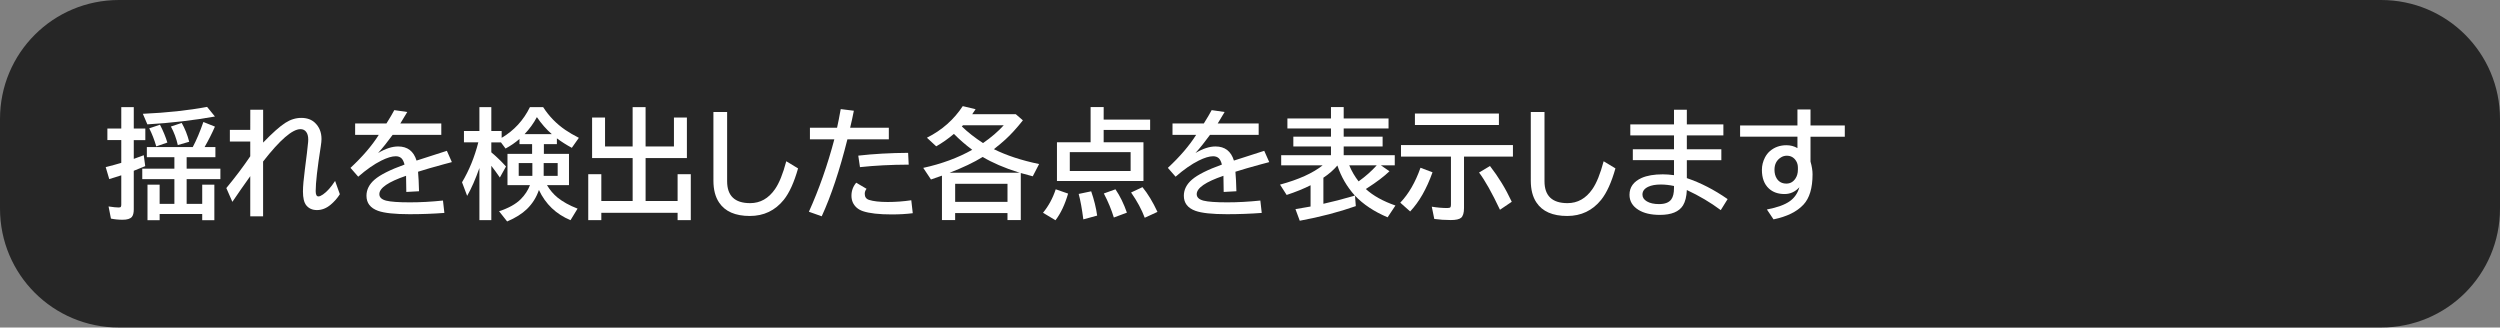<svg version="1.1" xmlns="http://www.w3.org/2000/svg" xmlns:xlink="http://www.w3.org/1999/xlink" width="168.1" height="22.023" viewBox="0,0,168.1,22.023"><rect x="0" y="0" width="168.1" height="22.023" fill="#808080" stroke="none"/><g transform="translate(-240,-180)"><g data-paper-data="{&quot;isPaintingLayer&quot;:true}" stroke="none" stroke-linecap="butt" stroke-linejoin="miter" stroke-miterlimit="10" stroke-dasharray="" stroke-dashoffset="0" style="mix-blend-mode: normal"><path d="M248,180h152.1c4.432,0 8,3.568 8,8v6.023c0,4.432 -3.568,8 -8,8h-152.1c-4.432,0 -8,-3.568 -8,-8v-6.023c0,-4.432 3.568,-8 8,-8z" fill-opacity="0.7" fill="#000000" fill-rule="evenodd" stroke-width="0"/><g fill="#ffffff" fill-rule="nonzero" stroke-width="1"><path d="M252.55,190.57v0.77h2.269v0.703h-2.269v1.664h1.047v-1.289h0.816v2.387h-0.816v-0.418h-2.863v0.418h-0.816v-2.387h0.816v1.289h0.992v-1.664h-2.16v-0.703h2.16v-0.77h-1.852v-0.68h3.086c0.25,-0.469 0.488,-1.031 0.715,-1.688l0.777,0.312c-0.193,0.443 -0.424,0.901 -0.695,1.375h0.727v0.68zM248.155,188.644v-1.441h0.84v1.441h0.777v0.777h-0.777v1.262c0.193,-0.065 0.417,-0.147 0.672,-0.246l0.098,0.734c-0.302,0.128 -0.559,0.232 -0.77,0.312v2.598c0,0.229 -0.042,0.396 -0.125,0.5c-0.107,0.13 -0.315,0.195 -0.625,0.195c-0.281,0 -0.543,-0.026 -0.785,-0.078l-0.16,-0.816c0.312,0.047 0.539,0.07 0.68,0.07c0.081,0 0.13,-0.017 0.148,-0.051c0.018,-0.029 0.027,-0.078 0.027,-0.148v-1.965c-0.266,0.089 -0.535,0.173 -0.809,0.254l-0.238,-0.805c0.44,-0.112 0.771,-0.202 0.992,-0.27c0.018,-0.005 0.036,-0.011 0.055,-0.016v-1.531h-0.934v-0.777zM249.605,187.652c1.62,-0.073 3.06,-0.228 4.32,-0.465l0.527,0.648c-1.451,0.258 -2.965,0.434 -4.543,0.527zM250.507,189.843c-0.13,-0.448 -0.288,-0.853 -0.473,-1.215l0.723,-0.242c0.219,0.424 0.384,0.824 0.496,1.199zM251.956,189.754c-0.099,-0.445 -0.254,-0.861 -0.465,-1.246l0.727,-0.242c0.216,0.38 0.384,0.802 0.504,1.266z"/><path d="M256.83,187.38h0.863v2.207c0.62,-0.643 1.116,-1.085 1.488,-1.324c0.346,-0.224 0.706,-0.336 1.078,-0.336c0.375,0 0.677,0.105 0.906,0.316c0.302,0.281 0.453,0.65 0.453,1.105c0,0.12 -0.016,0.279 -0.047,0.477c-0.229,1.456 -0.344,2.464 -0.344,3.023c0,0.24 0.061,0.359 0.184,0.359c0.078,0 0.181,-0.044 0.309,-0.133c0.268,-0.185 0.539,-0.488 0.812,-0.91l0.32,0.895c-0.167,0.266 -0.374,0.501 -0.621,0.707c-0.286,0.24 -0.592,0.359 -0.918,0.359c-0.31,0 -0.551,-0.108 -0.723,-0.324c-0.146,-0.185 -0.219,-0.493 -0.219,-0.926c0,-0.328 0.043,-0.822 0.129,-1.48c0.109,-0.828 0.182,-1.443 0.219,-1.844c0.005,-0.065 0.008,-0.12 0.008,-0.164c0,-0.229 -0.048,-0.405 -0.145,-0.527c-0.091,-0.117 -0.217,-0.176 -0.379,-0.176c-0.544,0 -1.382,0.725 -2.512,2.176v3.688h-0.863v-2.703c-0.435,0.609 -0.836,1.185 -1.203,1.727l-0.406,-0.926c0.617,-0.747 1.154,-1.46 1.609,-2.137v-0.992h-1.371v-0.785h1.371z"/><path d="M263.88,188.3h2.106c0.232,-0.37 0.408,-0.668 0.527,-0.895l0.871,0.125c-0.078,0.141 -0.216,0.37 -0.414,0.688l-0.051,0.082h2.754v0.77h-3.273c-0.341,0.469 -0.667,0.875 -0.977,1.219c0.492,-0.294 0.941,-0.441 1.348,-0.441c0.63,0 1.043,0.316 1.238,0.949c0.667,-0.221 1.346,-0.44 2.039,-0.656l0.336,0.758l-0.137,0.039l-0.387,0.102c-0.729,0.198 -1.313,0.367 -1.75,0.508c0.031,0.339 0.053,0.776 0.066,1.312l-0.855,0.047c-0.003,-0.31 -0.008,-0.646 -0.016,-1.008v-0.078c-1.198,0.409 -1.797,0.82 -1.797,1.234c0,0.214 0.154,0.359 0.461,0.438c0.297,0.076 0.828,0.113 1.594,0.113c0.706,0 1.447,-0.04 2.223,-0.121l0.094,0.832c-0.753,0.057 -1.533,0.086 -2.34,0.086c-0.995,0 -1.702,-0.076 -2.121,-0.227c-0.518,-0.188 -0.777,-0.525 -0.777,-1.012c0,-0.411 0.184,-0.775 0.551,-1.09c0.38,-0.326 1.049,-0.661 2.008,-1.008c-0.052,-0.201 -0.121,-0.341 -0.207,-0.422c-0.096,-0.091 -0.224,-0.137 -0.383,-0.137c-0.258,0 -0.582,0.098 -0.973,0.293c-0.482,0.24 -0.999,0.6 -1.551,1.082l-0.52,-0.594c0.81,-0.753 1.444,-1.492 1.902,-2.219h-1.59z"/><path d="M276.78,192.45c0.198,0.331 0.434,0.608 0.707,0.832c0.354,0.286 0.803,0.535 1.348,0.746l-0.473,0.777c-0.971,-0.404 -1.68,-1.081 -2.125,-2.031c-0.169,0.497 -0.438,0.924 -0.805,1.281c-0.331,0.32 -0.775,0.599 -1.332,0.836l-0.543,-0.688c0.641,-0.208 1.126,-0.478 1.457,-0.809c0.279,-0.279 0.486,-0.594 0.621,-0.945h-1.512v-2.102h1.656v-0.656h-0.848v-0.348c-0.281,0.245 -0.594,0.46 -0.938,0.645l-0.309,-0.414h-0.648v0.668c0.341,0.286 0.671,0.604 0.988,0.953l-0.414,0.742c-0.188,-0.273 -0.379,-0.536 -0.574,-0.789v3.656h-0.801v-3.508c-0.258,0.74 -0.533,1.365 -0.824,1.875l-0.344,-0.914c0.479,-0.805 0.844,-1.699 1.094,-2.684h-0.965v-0.762h1.039v-1.609h0.801v1.609h0.695v0.457c0.831,-0.487 1.465,-1.176 1.902,-2.066h0.887c0.393,0.612 0.891,1.124 1.492,1.535c0.26,0.177 0.564,0.354 0.91,0.531l-0.473,0.672c-0.362,-0.195 -0.697,-0.408 -1.004,-0.637v0.387h-0.875v0.656h1.688v2.102zM275.796,190.966h-0.918v0.859h0.918zM276.557,190.966v0.859h0.941v-0.859zM275.272,189.02h1.832c-0.37,-0.323 -0.704,-0.704 -1.004,-1.145c-0.216,0.409 -0.492,0.79 -0.828,1.145z"/><path d="M283.41,189.85h1.906v-1.945h0.871v2.723h-2.777v2.887h2.152v-1.801h0.887v3.09h-0.887v-0.496h-5.129v0.496h-0.879v-3.09h0.879v1.801h2.106v-2.887h-2.727v-2.723h0.871v1.945h1.855v-2.648h0.871z"/><path d="M287.97,187.53h0.922v4.656c0,0.982 0.516,1.473 1.547,1.473c0.68,0 1.237,-0.314 1.672,-0.941c0.281,-0.404 0.534,-1.029 0.758,-1.875l0.793,0.48c-0.266,0.94 -0.585,1.643 -0.957,2.109c-0.586,0.727 -1.348,1.09 -2.285,1.09c-0.979,0 -1.669,-0.302 -2.07,-0.906c-0.253,-0.378 -0.379,-0.865 -0.379,-1.461z"/><path d="M294.46,188.59h1.824c0.073,-0.323 0.155,-0.741 0.246,-1.254l0.883,0.109c-0.078,0.404 -0.161,0.785 -0.25,1.145h2.602v0.777h-2.785c-0.521,2.081 -1.096,3.806 -1.727,5.176l-0.863,-0.305c0.685,-1.518 1.255,-3.142 1.711,-4.871h-1.641zM301.374,194.336c-0.422,0.055 -0.896,0.082 -1.422,0.082c-0.852,0 -1.495,-0.073 -1.93,-0.219c-0.167,-0.057 -0.309,-0.138 -0.426,-0.242c-0.229,-0.208 -0.344,-0.474 -0.344,-0.797c0,-0.331 0.107,-0.622 0.32,-0.875l0.695,0.41c-0.081,0.102 -0.121,0.214 -0.121,0.336c0,0.211 0.096,0.348 0.289,0.41c0.294,0.094 0.714,0.141 1.258,0.141c0.529,0 1.056,-0.039 1.582,-0.117zM297.71,190.465c1.021,-0.117 2.138,-0.18 3.352,-0.188l0.039,0.793c-1.19,0.005 -2.283,0.061 -3.277,0.168z"/><path d="M306.83,190.03c0.839,0.419 1.852,0.753 3.039,1l-0.426,0.824c-0.37,-0.094 -0.638,-0.167 -0.805,-0.219v3.164h-0.895v-0.473h-3.519v0.473h-0.887v-2.988c-0.109,0.042 -0.355,0.128 -0.738,0.258l-0.52,-0.781c1.232,-0.268 2.329,-0.673 3.293,-1.215c-0.453,-0.339 -0.863,-0.695 -1.23,-1.07c-0.385,0.326 -0.783,0.604 -1.191,0.836l-0.625,-0.578c1.008,-0.505 1.811,-1.214 2.41,-2.125l0.863,0.207c-0.073,0.112 -0.148,0.224 -0.227,0.336h2.93l0.477,0.414c-0.419,0.529 -0.811,0.958 -1.176,1.289c-0.174,0.161 -0.432,0.378 -0.773,0.648zM303.849,191.616h4.723l-0.102,-0.031c-0.948,-0.299 -1.746,-0.643 -2.394,-1.031c-0.596,0.367 -1.339,0.721 -2.227,1.062zM307.744,192.358h-3.519v1.215h3.519zM306.099,189.62c0.547,-0.378 1.012,-0.777 1.395,-1.199h-2.742c-0.01,0.013 -0.022,0.026 -0.035,0.039c-0.013,0.013 -0.027,0.027 -0.043,0.043c0.409,0.393 0.884,0.766 1.426,1.117z"/><path d="M314.21,188.04h3.125v0.695h-3.125v0.832h2.676v2.602h-5.816v-2.602h2.262v-2.367h0.879zM311.933,190.231v1.266h4.09v-1.266zM310.132,194.306c0.372,-0.453 0.658,-0.979 0.855,-1.578l0.832,0.289c-0.211,0.729 -0.493,1.327 -0.848,1.793zM312.843,194.751c-0.091,-0.708 -0.195,-1.279 -0.312,-1.711l0.84,-0.176c0.198,0.573 0.332,1.117 0.402,1.633zM314.894,194.626c-0.161,-0.529 -0.385,-1.068 -0.672,-1.617l0.781,-0.281c0.305,0.448 0.561,0.971 0.77,1.57zM316.972,194.642c-0.206,-0.552 -0.512,-1.118 -0.918,-1.699l0.766,-0.359c0.359,0.438 0.695,0.992 1.008,1.664z"/><path d="M318.84,188.3h2.106c0.232,-0.37 0.408,-0.668 0.527,-0.895l0.871,0.125c-0.078,0.141 -0.216,0.37 -0.414,0.688l-0.051,0.082h2.754v0.77h-3.273c-0.341,0.469 -0.667,0.875 -0.977,1.219c0.492,-0.294 0.941,-0.441 1.348,-0.441c0.63,0 1.043,0.316 1.238,0.949c0.667,-0.221 1.346,-0.44 2.039,-0.656l0.336,0.758l-0.137,0.039l-0.387,0.102c-0.729,0.198 -1.313,0.367 -1.75,0.508c0.031,0.339 0.053,0.776 0.066,1.312l-0.855,0.047c-0.003,-0.31 -0.008,-0.646 -0.016,-1.008v-0.078c-1.198,0.409 -1.797,0.82 -1.797,1.234c0,0.214 0.154,0.359 0.461,0.438c0.297,0.076 0.828,0.113 1.594,0.113c0.706,0 1.447,-0.04 2.223,-0.121l0.094,0.832c-0.753,0.057 -1.533,0.086 -2.34,0.086c-0.995,0 -1.702,-0.076 -2.121,-0.227c-0.518,-0.188 -0.777,-0.525 -0.777,-1.012c0,-0.411 0.184,-0.775 0.551,-1.09c0.38,-0.326 1.049,-0.661 2.008,-1.008c-0.052,-0.201 -0.121,-0.341 -0.207,-0.422c-0.096,-0.091 -0.224,-0.137 -0.383,-0.137c-0.258,0 -0.582,0.098 -0.973,0.293c-0.482,0.24 -0.999,0.6 -1.551,1.082l-0.52,-0.594c0.81,-0.753 1.444,-1.492 1.902,-2.219h-1.59z"/><path d="M331.11,193.16l0.055,0.699c-1.13,0.398 -2.387,0.727 -3.769,0.984l-0.289,-0.781c0.24,-0.036 0.578,-0.095 1.016,-0.176v-1.43c-0.451,0.229 -0.987,0.447 -1.609,0.652l-0.445,-0.695c1.253,-0.339 2.208,-0.771 2.867,-1.297h-2.789v-0.68h3.348v-0.59h-2.531v-0.656h2.531v-0.551h-2.93v-0.672h2.93v-0.77h0.855v0.77h3.016v0.672h-3.016v0.551h2.617v0.656h-2.617v0.59h3.434v0.68h-0.934l0.578,0.398c-0.357,0.346 -0.857,0.725 -1.5,1.137l-0.09,0.059c0.49,0.448 1.154,0.818 1.992,1.109l-0.527,0.793c-0.909,-0.385 -1.639,-0.87 -2.191,-1.453zM329.926,191.129c-0.26,0.305 -0.574,0.578 -0.941,0.82v1.754c0.643,-0.143 1.289,-0.31 1.938,-0.5l0.18,-0.051c-0.534,-0.591 -0.926,-1.266 -1.176,-2.023zM331.352,192.195c0.464,-0.331 0.87,-0.69 1.219,-1.078h-1.848c0.167,0.398 0.376,0.758 0.629,1.078z"/><path d="M338.44,190.53v3.465c0,0.315 -0.064,0.53 -0.191,0.645c-0.12,0.104 -0.352,0.156 -0.695,0.156c-0.391,0 -0.762,-0.025 -1.113,-0.074l-0.168,-0.824c0.365,0.06 0.714,0.09 1.047,0.09c0.112,0 0.182,-0.02 0.211,-0.059c0.021,-0.034 0.031,-0.09 0.031,-0.168v-3.231h-3.359v-0.777h7.527v0.777zM335.139,187.636h5.648v0.77h-5.648zM334.155,193.628c0.562,-0.589 1.016,-1.371 1.359,-2.348l0.809,0.305c-0.398,1.117 -0.9,1.995 -1.504,2.633zM340.858,194.104c-0.539,-1.141 -1.008,-1.975 -1.406,-2.504l0.734,-0.438c0.573,0.737 1.061,1.539 1.465,2.406z"/><path d="M342.93,187.53h0.922v4.656c0,0.982 0.516,1.473 1.547,1.473c0.68,0 1.237,-0.314 1.672,-0.941c0.281,-0.404 0.534,-1.029 0.758,-1.875l0.793,0.48c-0.266,0.94 -0.585,1.643 -0.957,2.109c-0.586,0.727 -1.348,1.09 -2.285,1.09c-0.979,0 -1.669,-0.302 -2.07,-0.906c-0.253,-0.378 -0.379,-0.865 -0.379,-1.461z"/><path d="M352.56,187.38h0.863v0.984h2.457v0.742h-2.457v0.93h2.32v0.734h-2.32v1.207c0.927,0.312 1.841,0.783 2.742,1.41l-0.461,0.742c-0.682,-0.51 -1.443,-0.961 -2.281,-1.352c-0.021,0.445 -0.107,0.79 -0.258,1.035c-0.263,0.424 -0.781,0.637 -1.555,0.637c-0.596,0 -1.076,-0.112 -1.438,-0.336c-0.404,-0.25 -0.605,-0.589 -0.605,-1.016c0,-0.51 0.272,-0.888 0.816,-1.133c0.365,-0.161 0.839,-0.242 1.422,-0.242c0.229,0 0.48,0.018 0.754,0.055v-1.008h-2.769v-0.734h2.769v-0.93h-2.938v-0.742h2.938zM352.56,192.505c-0.31,-0.065 -0.607,-0.098 -0.891,-0.098c-0.346,0 -0.628,0.051 -0.844,0.152c-0.258,0.122 -0.387,0.297 -0.387,0.523c0,0.19 0.1,0.344 0.301,0.461c0.203,0.12 0.474,0.18 0.812,0.18c0.401,0 0.677,-0.107 0.828,-0.32c0.12,-0.167 0.18,-0.415 0.18,-0.746z"/><path d="M360.86,187.36h0.879v1.078h2.305v0.754h-2.305v1.672c0.091,0.32 0.137,0.605 0.137,0.855c0,0.927 -0.204,1.608 -0.613,2.043c-0.445,0.477 -1.116,0.806 -2.012,0.988l-0.445,-0.664c0.695,-0.133 1.211,-0.32 1.547,-0.562c0.315,-0.229 0.527,-0.54 0.637,-0.934c-0.279,0.305 -0.611,0.457 -0.996,0.457c-0.432,0 -0.783,-0.122 -1.051,-0.367c-0.315,-0.289 -0.473,-0.708 -0.473,-1.258c0,-0.289 0.069,-0.568 0.207,-0.836c0.091,-0.172 0.203,-0.315 0.336,-0.43c0.307,-0.26 0.676,-0.391 1.105,-0.391c0.273,0 0.521,0.065 0.742,0.195v-0.77h-3.856v-0.754h3.856zM360.891,191.415v-0.145c0,-0.167 -0.039,-0.314 -0.117,-0.441c-0.146,-0.24 -0.357,-0.359 -0.633,-0.359c-0.141,0 -0.272,0.039 -0.395,0.117c-0.286,0.18 -0.43,0.456 -0.43,0.828c0,0.234 0.052,0.432 0.156,0.594c0.146,0.224 0.361,0.336 0.645,0.336c0.258,0 0.462,-0.116 0.613,-0.348c0.107,-0.164 0.16,-0.358 0.16,-0.582z"/></g></g></g></svg>